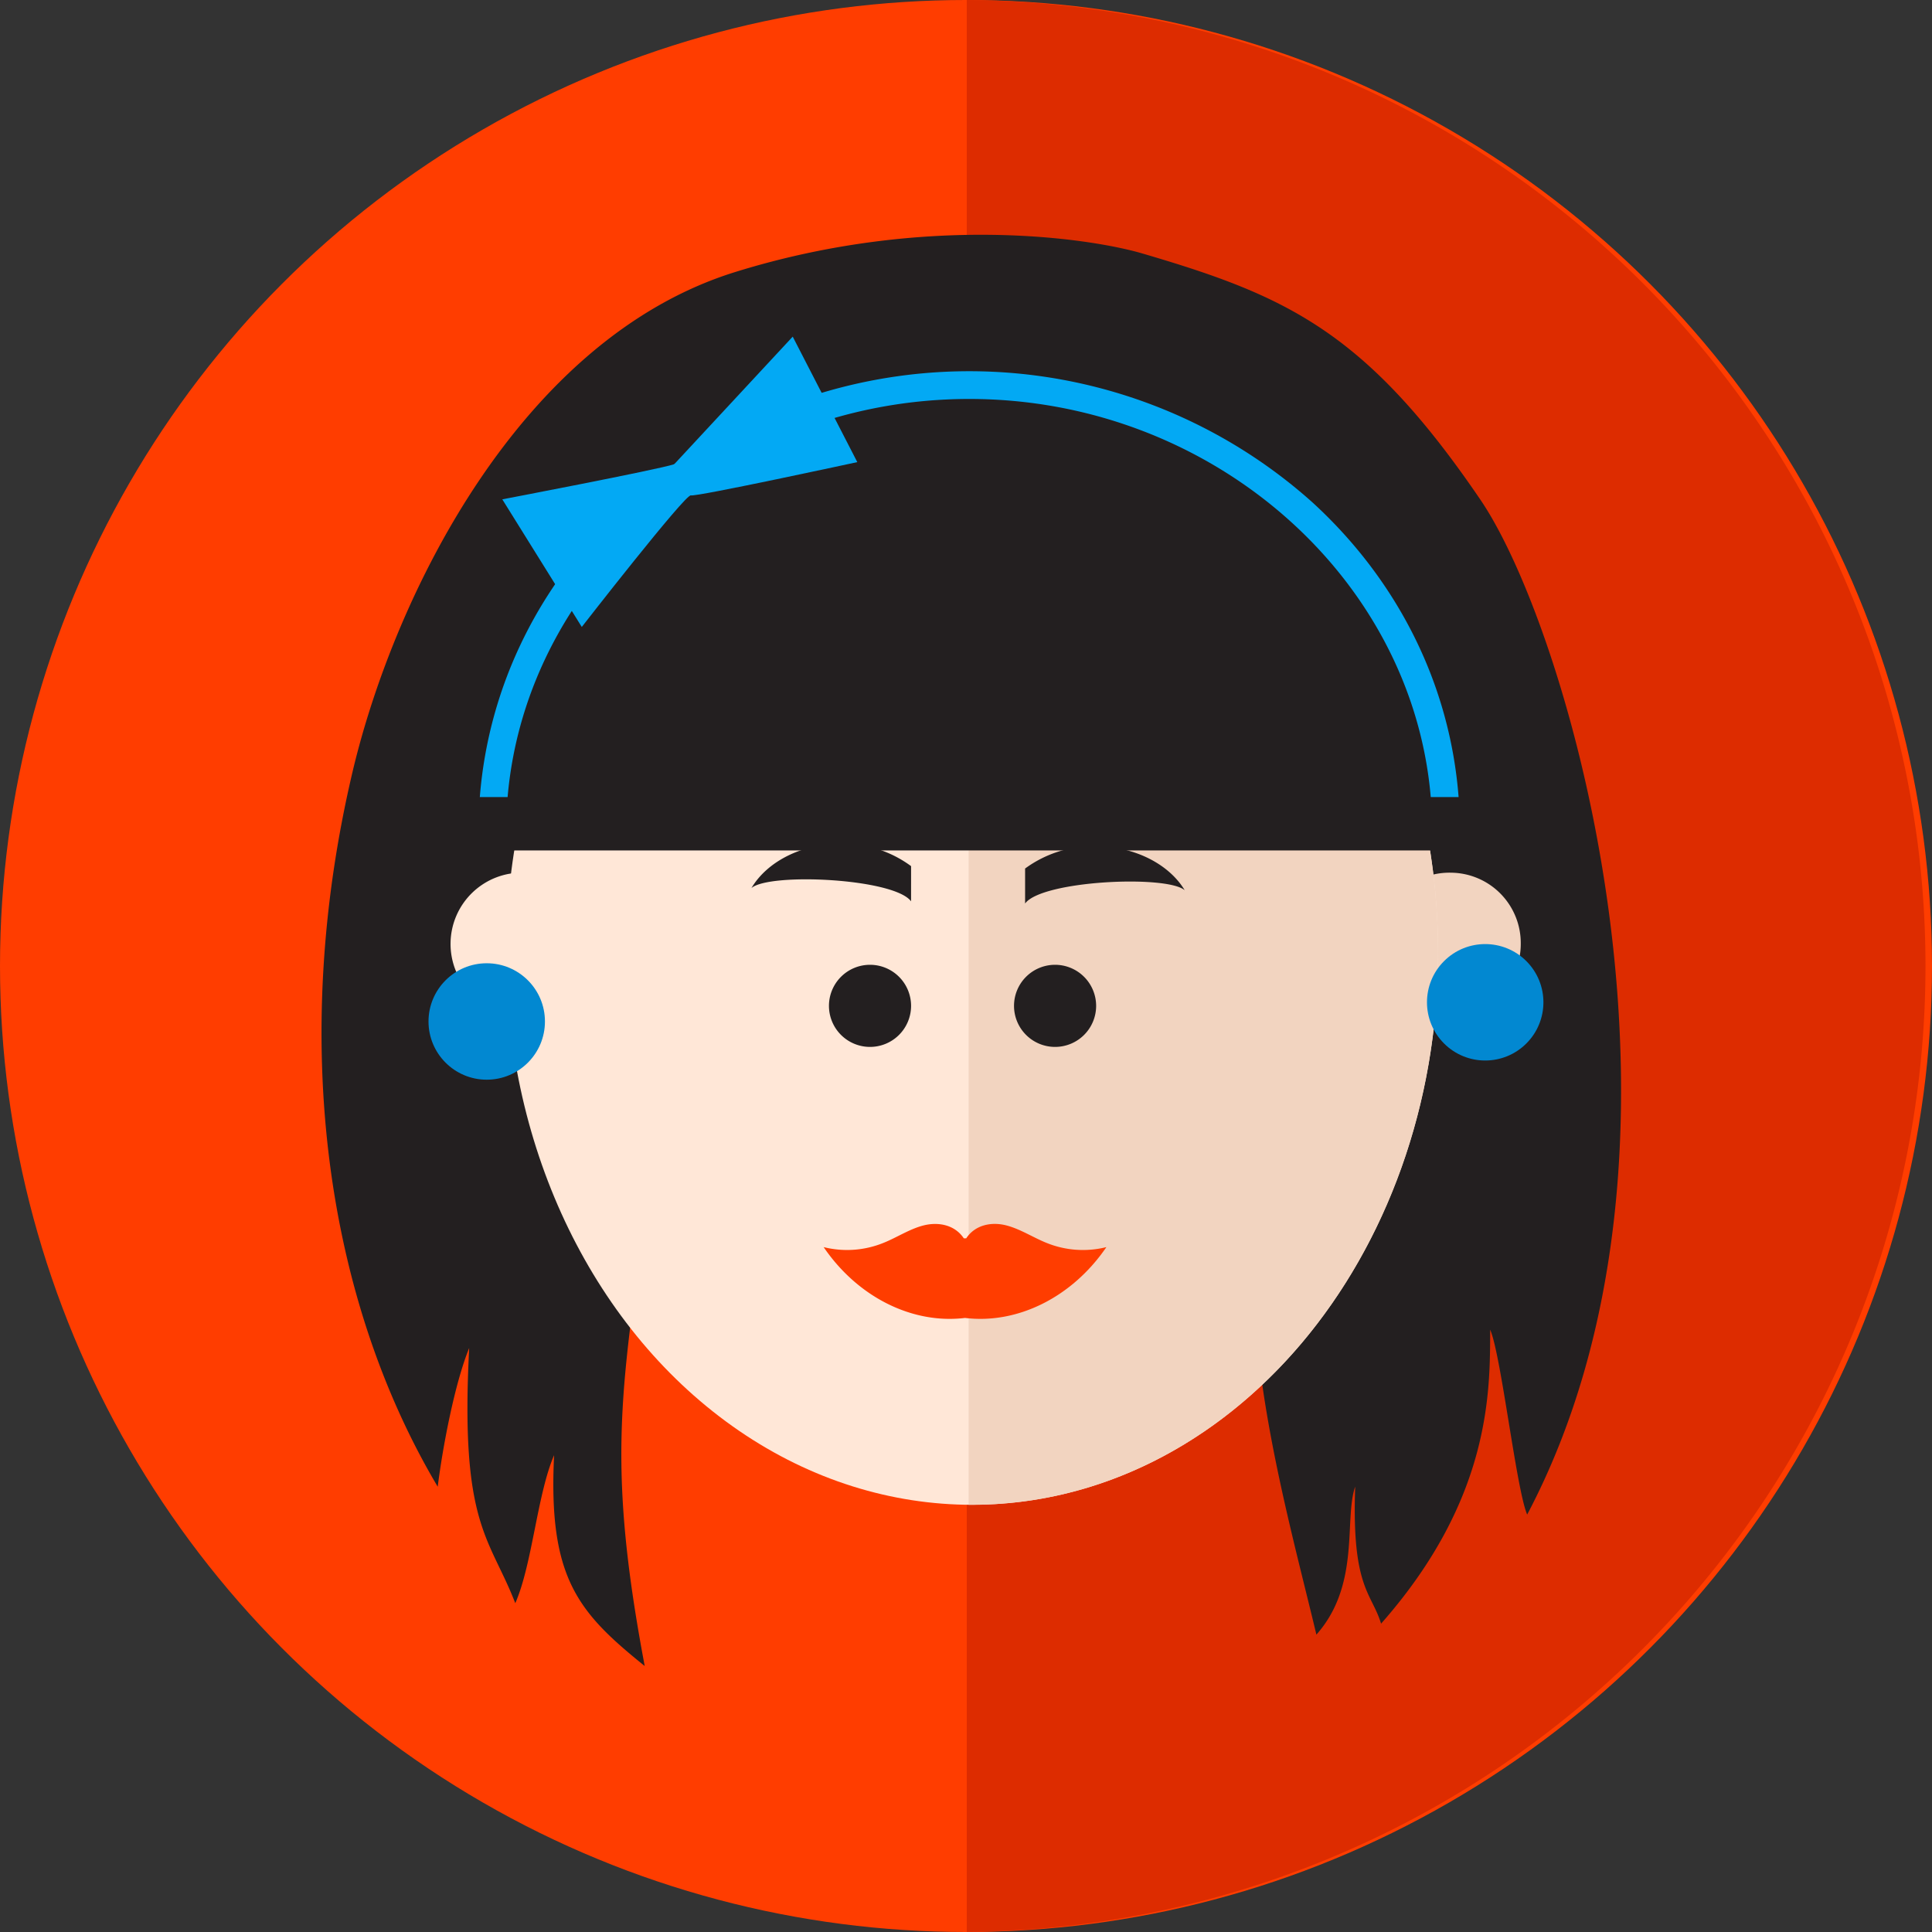 <svg id="Layer_1" data-name="Layer 1" xmlns="http://www.w3.org/2000/svg" viewBox="0 0 352.44 352.44"><rect x="0" y="0" width="352.44" height="352.44" fill="#333333" stroke="none"/><defs><style>.cls-1{fill:#ff3d00;}.cls-2{fill:#dd2c00;}.cls-3{fill:#231f20;}.cls-4{fill:#ffe7d7;}.cls-5{fill:#f2d4c0;}.cls-6{fill:#0288d1;}.cls-7{fill:#03a9f4;}</style></defs><circle class="cls-1" cx="176.22" cy="176.22" r="176.22"/><path class="cls-2" d="M176.36,0V352.43A176.22,176.22,0,0,0,176.36,0Z"/><path class="cls-3" d="M208.36,46.23c-9.48-2.78-39.52-7.39-74.2,3.38C95,61.75,72,108.42,64.34,140.68c-11.72,49.59-4.73,96.46,15.51,130.53.89-7.16,3.08-18.79,5.74-25.3C83.9,278.29,89.3,280.32,94,292.46c3.11-7.11,4-19.88,7.08-27-1.11,22.45,4.39,28.67,16.53,38.46-7.71-40.95-3.6-52.6,1.66-94.09l6.34,19.62a144.64,144.64,0,0,1,10-75.33,63.2,63.2,0,0,0,6.19,32.48l4.45-13.36a69.92,69.92,0,0,1-.49,33.35A111.11,111.11,0,0,0,153,175.94a17.51,17.51,0,0,1,4.69,9.82,95.8,95.8,0,0,1,12.48-41.52A89.4,89.4,0,0,0,167,171.35l7-12a143.29,143.29,0,0,1-.06,34.63,104.72,104.72,0,0,0,9.25-27.62l3.33,18C192.81,175.74,196,164,195,152.6l4.9,22.18a11.55,11.55,0,0,0,3.42-6.86,128.47,128.47,0,0,1,4,15.53l2.31-5.19a136.26,136.26,0,0,1,6,30.29,92.49,92.49,0,0,0,1.37-29.42l2.94,6.91a78.84,78.84,0,0,0,3.21-22.73c7.77,21.69-.17,47.24-1.23,70.8l7.76-14.17c-4,24.48,5.4,57,10.46,78.25,8.09-9.1,5-21.07,7.08-27-.67,18.55,3,19.31,4.72,25,20.24-22.94,19.86-42.71,19.9-53.63,2,4.61,4.77,29.11,6.75,33.73,35.08-66.45,8.05-160.57-8.44-185C249.17,60.4,234.63,53.94,208.36,46.23Z"/><path class="cls-4" d="M95.54,159.2a13,13,0,1,0,12.65,13A12.84,12.84,0,0,0,95.54,159.2Z"/><path class="cls-5" d="M264.78,159.2a13,13,0,1,0,12.64,13A12.84,12.84,0,0,0,264.78,159.2Z"/><ellipse class="cls-4" cx="177.34" cy="173.83" rx="85" ry="100.68"/><path class="cls-5" d="M177.34,73.15h-.64V274.5h.64c46.94,0,85-45.07,85-100.68S224.28,73.15,177.34,73.15Z"/><path class="cls-3" d="M192.47,176a7.49,7.49,0,1,0,7.49,7.49A7.5,7.5,0,0,0,192.47,176Z"/><path class="cls-3" d="M199.76,154.37A21,21,0,0,0,187,158.44v6.38c3.07-4.2,25.83-5.25,29.12-2.42C213.27,157.66,207,154.37,199.76,154.37Z"/><path class="cls-3" d="M158.71,176a7.49,7.49,0,1,0,7.49,7.49A7.49,7.49,0,0,0,158.71,176Z"/><path class="cls-3" d="M137.08,162c3.29-2.84,26-1.78,29.12,2.42V158a20.93,20.93,0,0,0-12.77-4.08C146.16,153.92,139.91,157.22,137.08,162Z"/><path class="cls-1" d="M190.91,226.73c-2.49-1-4.84-2.57-7.42-3.21s-5.57-.13-7.23,2.38h-.44c-1.67-2.51-4.67-3-7.24-2.38s-4.92,2.21-7.42,3.21a17.61,17.61,0,0,1-10.91.77c6.21,9.12,16.18,14.1,25.79,12.92,9.6,1.18,19.57-3.8,25.79-12.92A17.64,17.64,0,0,1,190.91,226.73Z"/><circle class="cls-6" cx="88.79" cy="186.34" r="10.62"/><circle class="cls-6" cx="270.93" cy="182.84" r="10.62" transform="translate(-49.93 245.13) rotate(-45)"/><path class="cls-3" d="M178.5,72.24c-47.37,0-85.9,36.93-87,82.9h174C264.4,109.17,225.87,72.24,178.5,72.24Z"/><path class="cls-7" d="M239.38,91.61a93.84,93.84,0,0,0-125.11,0C98.53,106,89.14,125,87.53,145.4H92.6c3.49-40.43,40.31-72.62,84.22-72.62S257.56,105,261,145.4h5.08C264.51,125,255.12,106,239.38,91.61Z"/><path class="cls-7" d="M123,84.68c-3,1-31.37,6.41-31.37,6.41l14.5,23.28s18.89-24.29,19.9-24,30.36-6.07,30.36-6.07L144.61,61.41Z"/></svg>